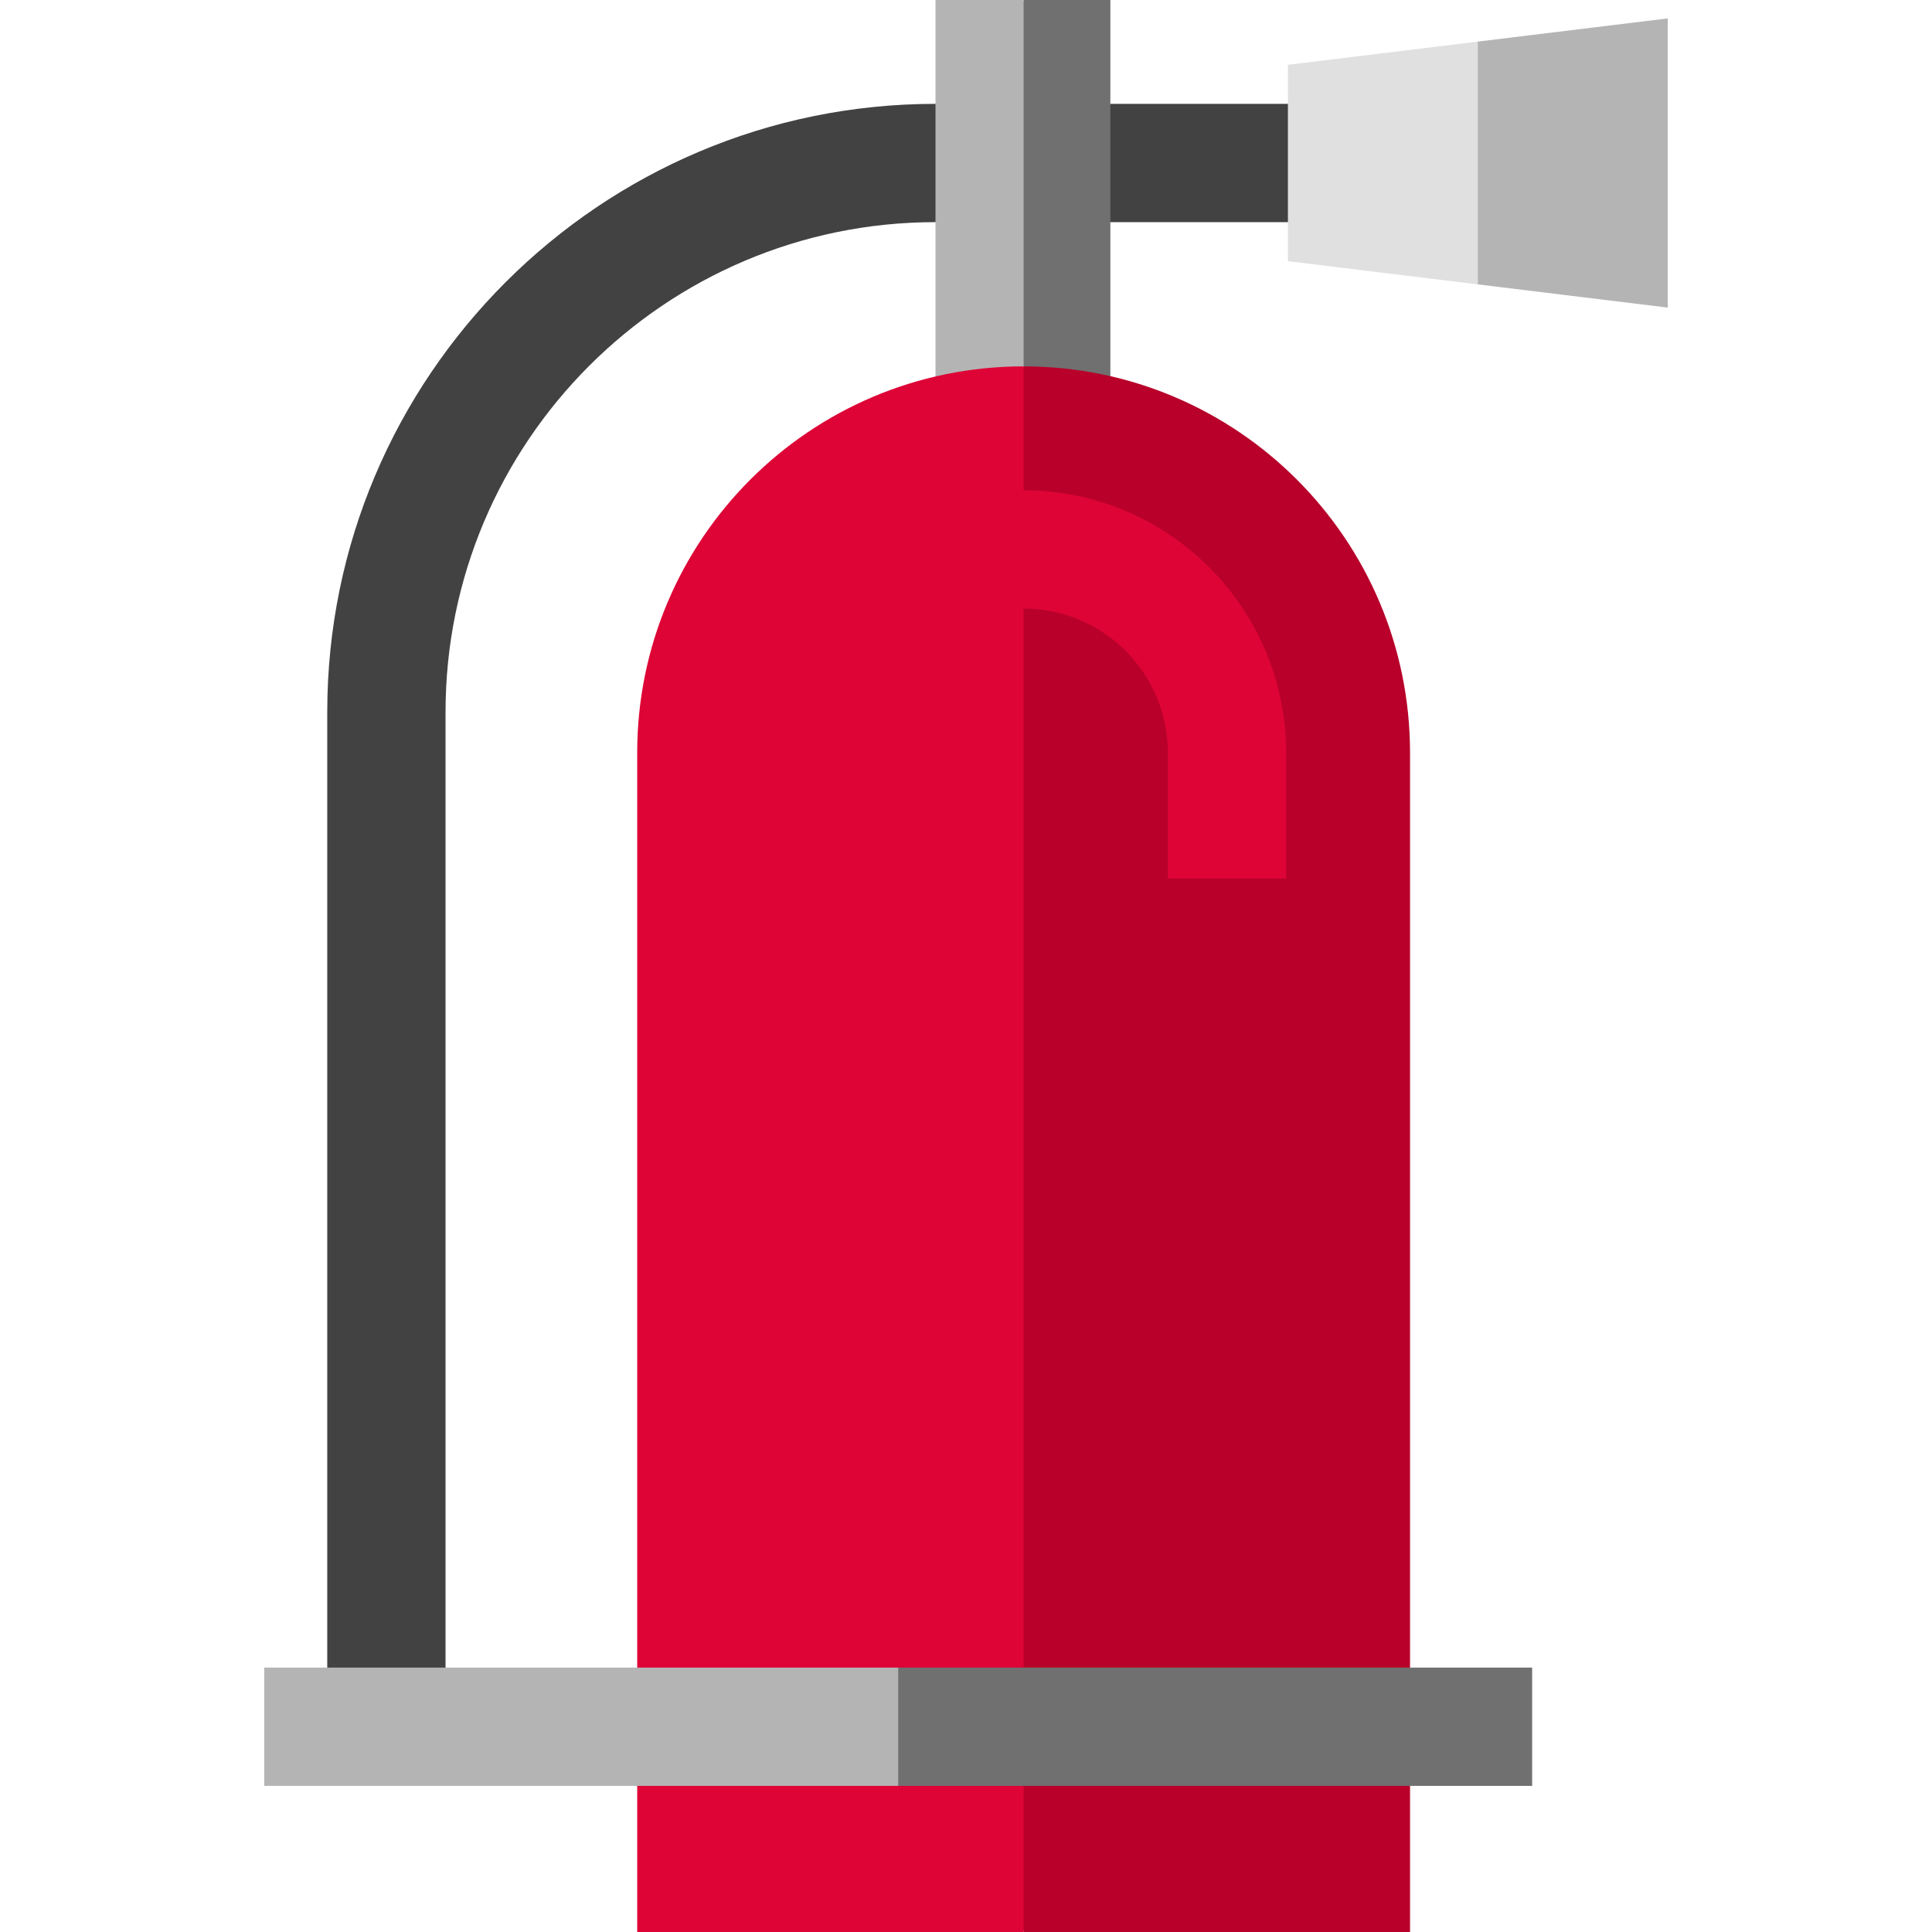 <?xml version="1.0" encoding="iso-8859-1"?>
<!-- Generator: Adobe Illustrator 19.0.0, SVG Export Plug-In . SVG Version: 6.00 Build 0)  -->
<svg xmlns="http://www.w3.org/2000/svg" xmlns:xlink="http://www.w3.org/1999/xlink" version="1.1" id="Layer_1" x="0px" y="0px" viewBox="0 0 512 512" style="enable-background:new 0 0 512 512;" xml:space="preserve">
<path style="fill:#424242;" d="M247.914,27.523c-88.879,0-161.188,72.308-161.188,161.187v268.89h31.347V188.71  c0-71.594,58.247-129.84,129.841-129.84h107.524V27.523C355.438,27.523,247.914,27.523,247.914,27.523z"/>
<polygon style="fill:#707070;" points="294.255,0 271.269,0 254.537,61.649 271.269,123.298 294.255,123.298 "/>
<rect x="247.915" style="fill:#B4B4B4;" width="23.356" height="123.298"/>
<path style="fill:#B8002A;" d="M373.673,199.497c0-56.556-45.848-102.404-102.405-102.404l0,0l-37.04,214.984L271.269,512h102.405  V199.497H373.673z"/>
<path style="fill:#DE0436;" d="M271.269,129.927V97.093l0,0c-56.556,0-102.405,45.848-102.405,102.404V512h102.405V161.274  c21.077,0,38.223,17.147,38.223,38.223v33.337h31.347v-33.337C340.839,161.136,309.63,129.927,271.269,129.927z"/>
<polygon style="fill:#707070;" points="406.038,441.926 238.036,441.926 217.121,457.599 238.036,473.273 406.038,473.273 "/>
<g>
	<rect x="70.031" y="441.929" style="fill:#B4B4B4;" width="167.999" height="31.347"/>
	<polygon style="fill:#B4B4B4;" points="441.969,4.877 391.639,11.026 370.725,43.196 391.639,75.365 441.969,81.516  "/>
</g>
<polygon style="fill:#E0E0E0;" points="341.31,17.175 341.31,69.216 391.639,75.365 391.639,11.026 "/>
<g>
</g>
<g>
</g>
<g>
</g>
<g>
</g>
<g>
</g>
<g>
</g>
<g>
</g>
<g>
</g>
<g>
</g>
<g>
</g>
<g>
</g>
<g>
</g>
<g>
</g>
<g>
</g>
<g>
</g>
</svg>
